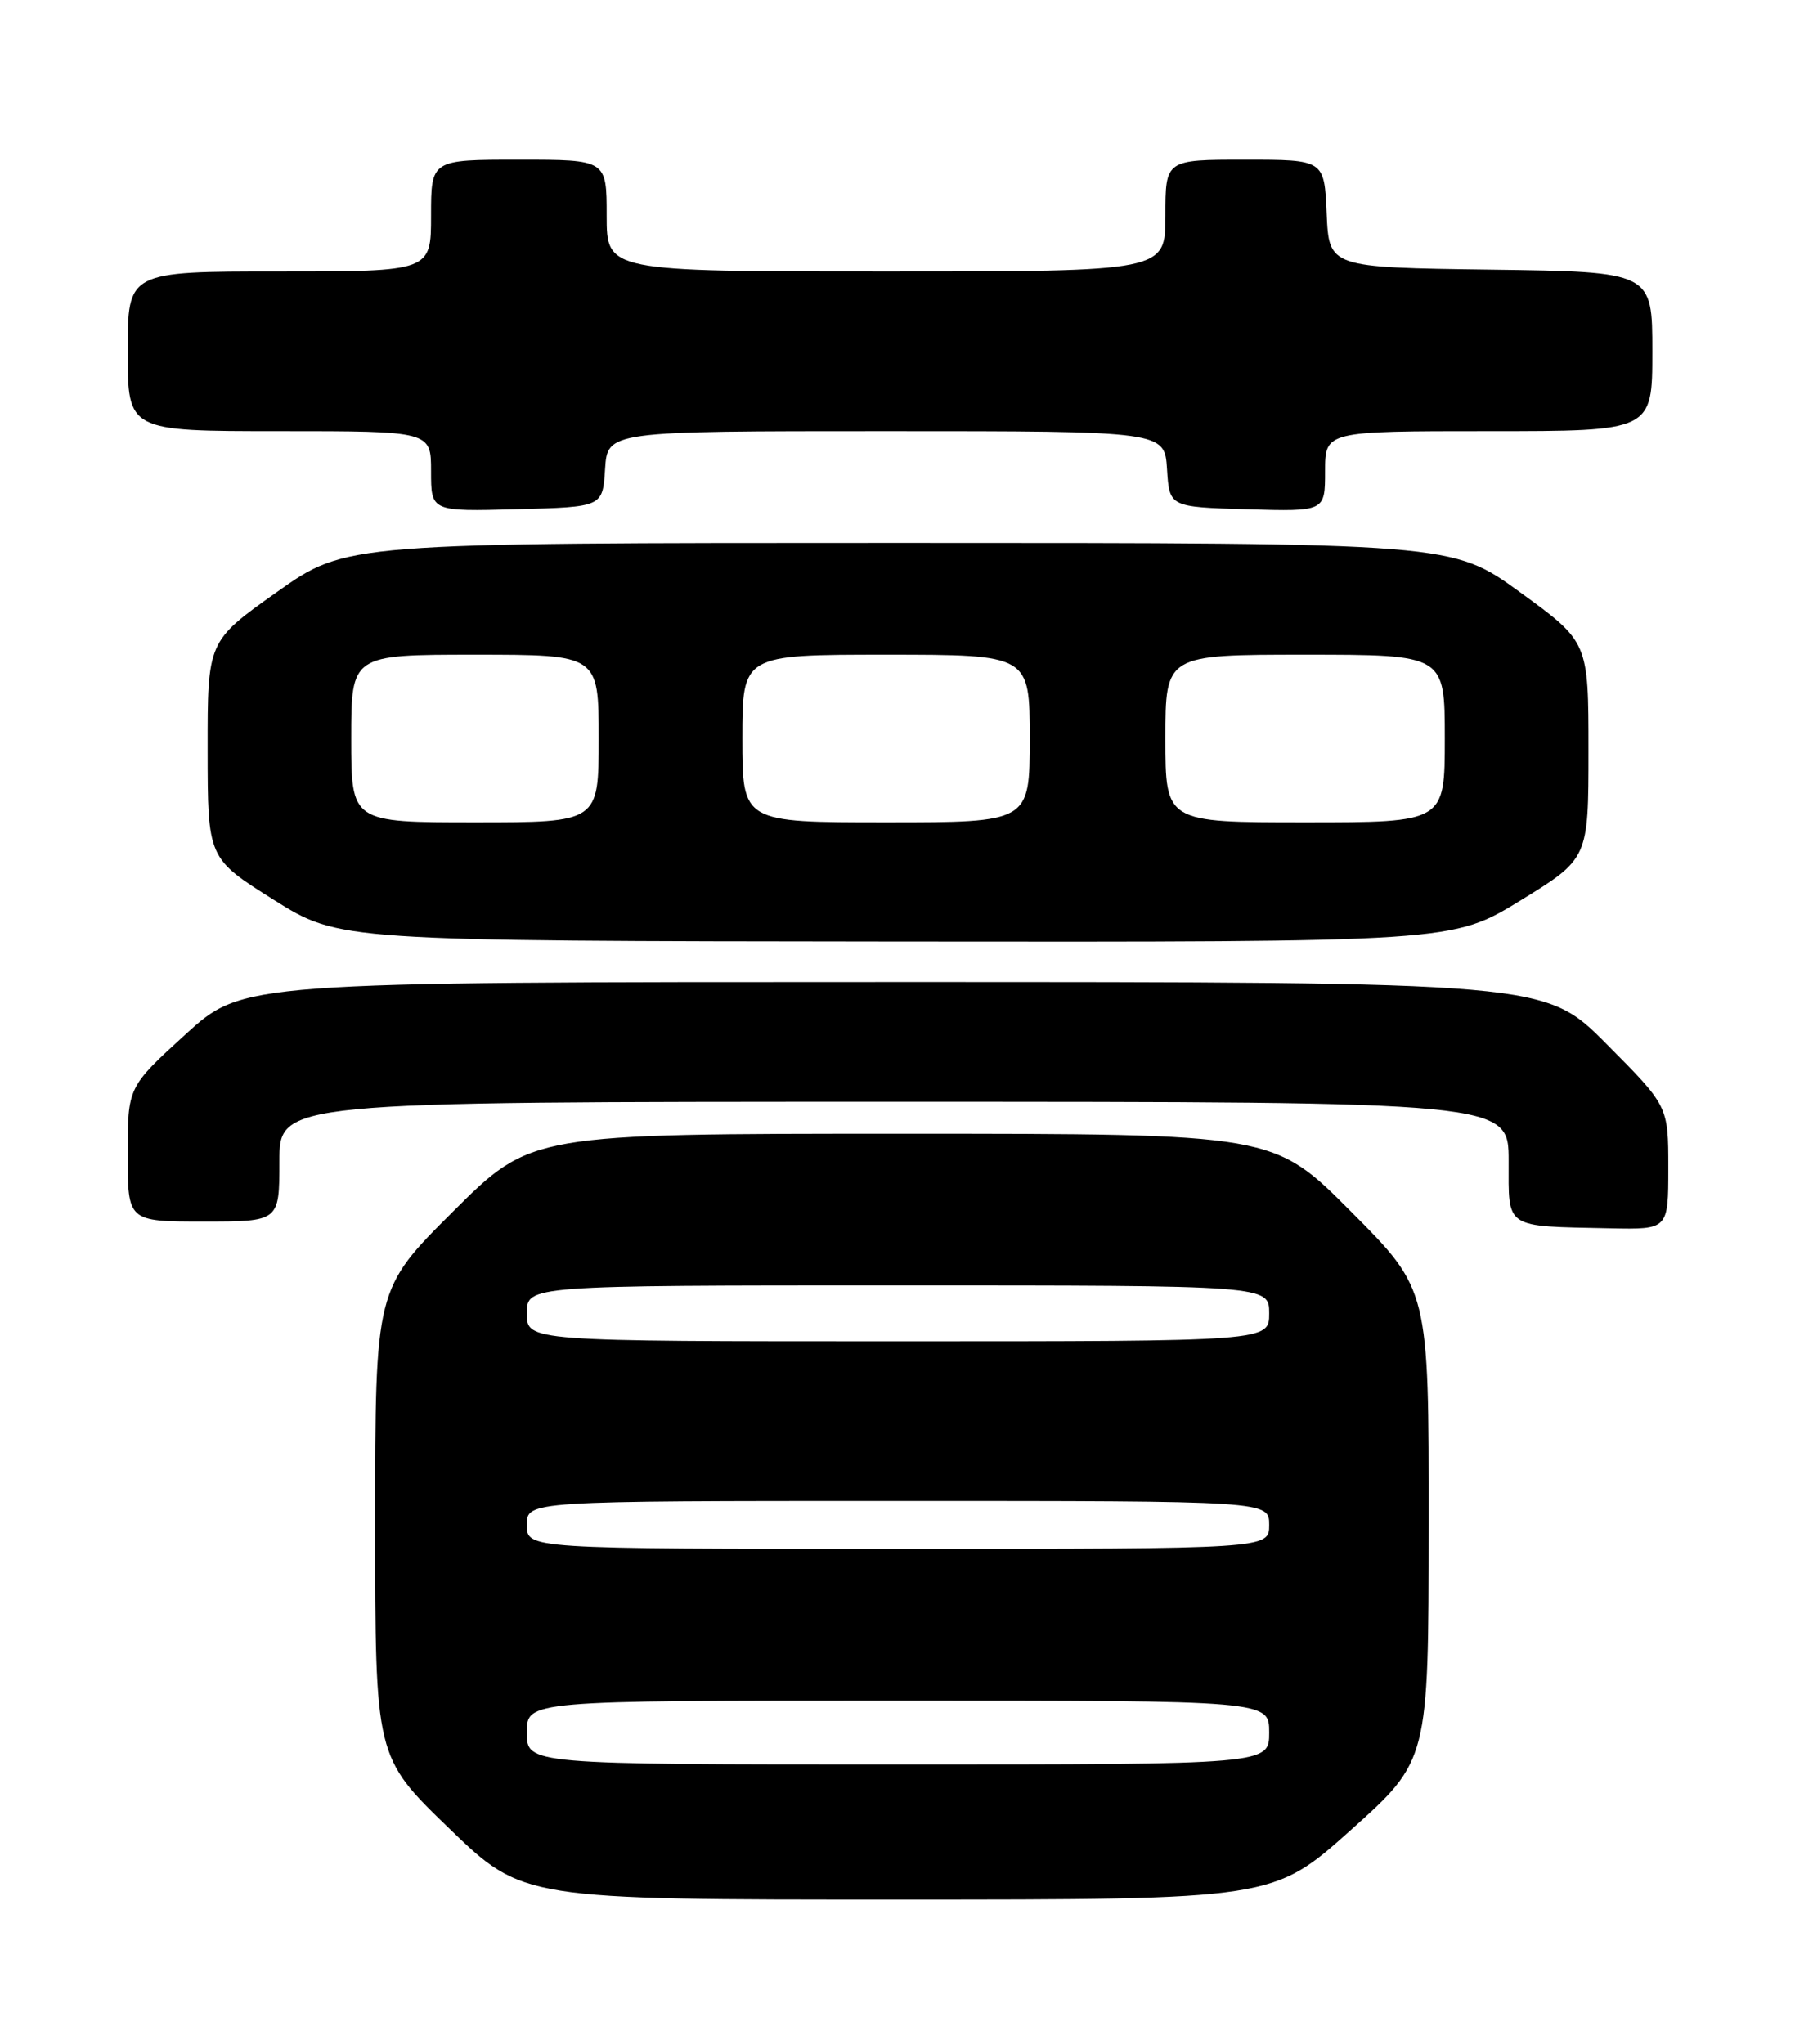 <?xml version="1.0" encoding="UTF-8" standalone="no"?>
<!DOCTYPE svg PUBLIC "-//W3C//DTD SVG 1.1//EN" "http://www.w3.org/Graphics/SVG/1.1/DTD/svg11.dtd" >
<svg xmlns="http://www.w3.org/2000/svg" xmlns:xlink="http://www.w3.org/1999/xlink" version="1.1" viewBox="0 0 226 256">
 <g >
 <path fill="currentColor"
d=" M 169.23 229.21 C 178.96 220.50 178.96 220.50 178.98 191.02 C 179.00 161.54 179.00 161.54 169.27 151.77 C 159.54 142.00 159.54 142.00 113.04 142.00 C 66.54 142.00 66.54 142.00 56.77 151.73 C 47.00 161.46 47.00 161.46 47.00 190.76 C 47.00 220.06 47.00 220.06 56.25 228.99 C 65.50 237.93 65.50 237.93 112.50 237.92 C 159.50 237.92 159.50 237.92 169.23 229.21 Z  M 209.00 146.27 C 209.00 138.54 209.00 138.54 201.27 130.77 C 193.55 123.00 193.55 123.00 111.98 123.00 C 30.42 123.00 30.42 123.00 23.21 129.58 C 16.00 136.16 16.00 136.16 16.00 144.58 C 16.00 153.00 16.00 153.00 25.50 153.00 C 35.00 153.00 35.00 153.00 35.00 145.50 C 35.00 138.00 35.00 138.00 112.00 138.00 C 189.00 138.00 189.00 138.00 189.00 145.43 C 189.00 154.00 188.35 153.57 201.75 153.85 C 209.00 154.00 209.00 154.00 209.00 146.27 Z  M 190.49 112.78 C 199.00 107.55 199.00 107.55 199.00 93.98 C 199.00 80.41 199.00 80.41 190.47 74.21 C 181.93 68.00 181.93 68.00 112.65 68.00 C 43.36 68.00 43.36 68.00 34.68 74.16 C 26.00 80.31 26.00 80.31 26.01 93.91 C 26.02 107.50 26.02 107.50 34.26 112.68 C 42.50 117.86 42.50 117.86 112.24 117.93 C 181.98 118.00 181.98 118.00 190.49 112.78 Z  M 75.80 58.75 C 76.11 54.00 76.11 54.00 111.00 54.00 C 145.89 54.00 145.89 54.00 146.20 58.75 C 146.50 63.50 146.50 63.50 156.25 63.79 C 166.00 64.07 166.00 64.07 166.00 59.04 C 166.00 54.00 166.00 54.00 186.50 54.00 C 207.00 54.00 207.00 54.00 207.00 44.02 C 207.00 34.04 207.00 34.04 186.75 33.77 C 166.50 33.50 166.50 33.50 166.20 26.75 C 165.91 20.00 165.91 20.00 155.95 20.00 C 146.00 20.00 146.00 20.00 146.00 27.00 C 146.00 34.00 146.00 34.00 111.00 34.00 C 76.00 34.00 76.00 34.00 76.00 27.00 C 76.00 20.00 76.00 20.00 65.00 20.00 C 54.00 20.00 54.00 20.00 54.00 27.00 C 54.00 34.00 54.00 34.00 35.00 34.00 C 16.00 34.00 16.00 34.00 16.00 44.00 C 16.00 54.00 16.00 54.00 35.00 54.00 C 54.00 54.00 54.00 54.00 54.00 59.03 C 54.00 64.07 54.00 64.07 64.75 63.78 C 75.50 63.50 75.50 63.50 75.80 58.75 Z  M 66.00 217.00 C 66.00 213.00 66.00 213.00 112.50 213.00 C 159.00 213.00 159.00 213.00 159.00 217.00 C 159.00 221.00 159.00 221.00 112.50 221.00 C 66.00 221.00 66.00 221.00 66.00 217.00 Z  M 66.00 191.00 C 66.00 188.00 66.00 188.00 112.50 188.00 C 159.00 188.00 159.00 188.00 159.00 191.00 C 159.00 194.00 159.00 194.00 112.50 194.00 C 66.00 194.00 66.00 194.00 66.00 191.00 Z  M 66.00 164.50 C 66.00 161.00 66.00 161.00 112.50 161.00 C 159.00 161.00 159.00 161.00 159.00 164.50 C 159.00 168.00 159.00 168.00 112.50 168.00 C 66.00 168.00 66.00 168.00 66.00 164.50 Z  M 44.00 92.50 C 44.00 82.00 44.00 82.00 59.50 82.00 C 75.00 82.00 75.00 82.00 75.00 92.50 C 75.00 103.00 75.00 103.00 59.50 103.00 C 44.00 103.00 44.00 103.00 44.00 92.50 Z  M 93.00 92.50 C 93.00 82.00 93.00 82.00 111.00 82.00 C 129.00 82.00 129.00 82.00 129.00 92.50 C 129.00 103.00 129.00 103.00 111.00 103.00 C 93.00 103.00 93.00 103.00 93.00 92.50 Z  M 146.00 92.50 C 146.00 82.00 146.00 82.00 163.50 82.00 C 181.00 82.00 181.00 82.00 181.00 92.50 C 181.00 103.00 181.00 103.00 163.50 103.00 C 146.00 103.00 146.00 103.00 146.00 92.50 Z "/>
</g>
</svg>